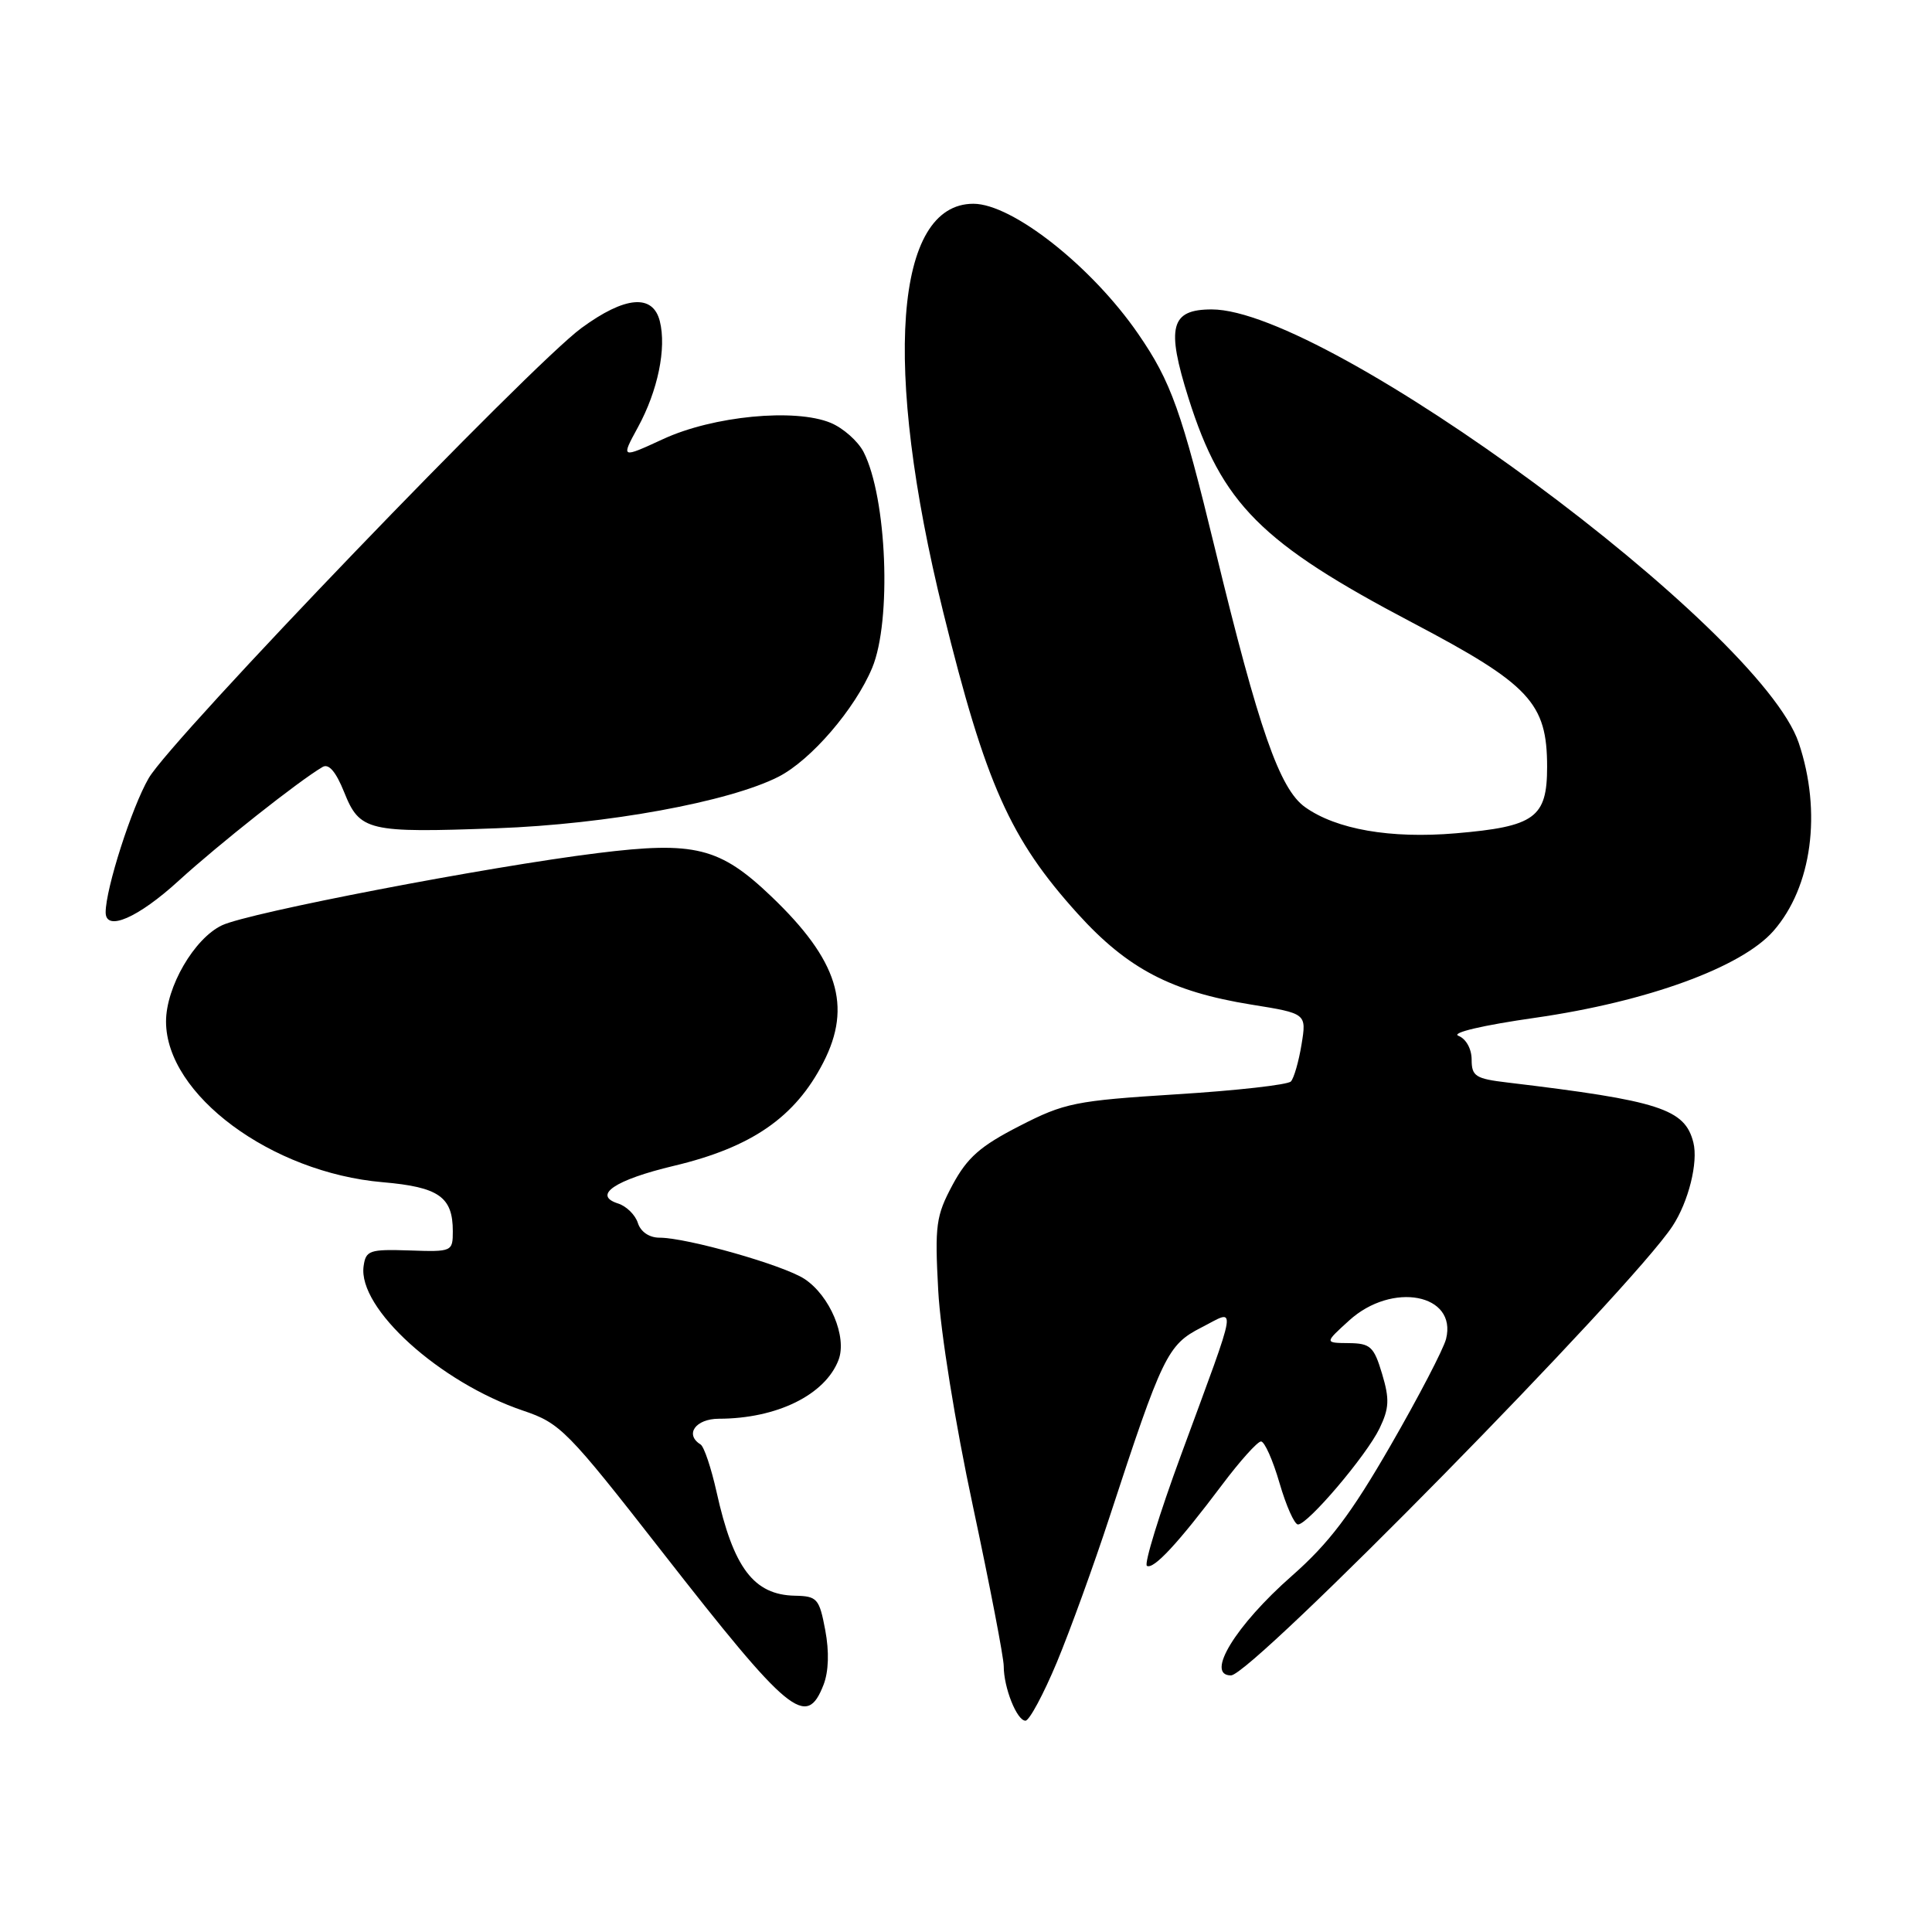 <?xml version="1.0" encoding="UTF-8" standalone="no"?>
<!DOCTYPE svg PUBLIC "-//W3C//DTD SVG 1.1//EN" "http://www.w3.org/Graphics/SVG/1.1/DTD/svg11.dtd" >
<svg xmlns="http://www.w3.org/2000/svg" xmlns:xlink="http://www.w3.org/1999/xlink" version="1.1" viewBox="0 0 256 256">
 <g >
 <path fill="currentColor"
d=" M 140.04 220.26 C 141.81 216.00 144.95 207.34 147.02 201.01 C 154.02 179.61 154.71 178.19 159.17 175.91 C 163.94 173.48 164.21 171.80 156.50 192.77 C 153.61 200.62 151.58 207.24 151.97 207.48 C 152.84 208.02 156.11 204.49 161.93 196.75 C 164.30 193.59 166.63 191.00 167.09 191.00 C 167.56 191.00 168.66 193.47 169.54 196.50 C 170.42 199.53 171.52 202.00 171.99 202.00 C 173.30 202.00 181.06 192.86 182.79 189.28 C 184.08 186.60 184.14 185.40 183.13 182.03 C 182.05 178.42 181.58 178.00 178.71 177.97 C 175.50 177.94 175.50 177.94 178.77 174.97 C 184.46 169.79 193.11 171.44 191.61 177.42 C 191.27 178.76 187.96 185.12 184.25 191.55 C 179.00 200.65 176.10 204.48 171.18 208.81 C 163.72 215.37 159.67 222.00 163.11 222.00 C 165.84 222.00 216.15 170.80 221.62 162.46 C 223.74 159.23 225.04 154.01 224.38 151.39 C 223.26 146.93 219.90 145.85 199.75 143.44 C 195.52 142.94 195.00 142.61 195.00 140.41 C 195.00 138.98 194.26 137.65 193.25 137.25 C 192.23 136.85 196.48 135.85 203.43 134.86 C 218.26 132.73 230.75 128.18 234.98 123.37 C 240.10 117.54 241.43 107.61 238.34 98.43 C 233.21 83.24 176.00 41.00 160.56 41.00 C 155.10 41.00 154.50 43.31 157.49 52.78 C 161.91 66.76 167.08 71.95 187.14 82.50 C 202.72 90.70 205.00 93.14 205.00 101.62 C 205.00 108.35 203.38 109.53 192.87 110.42 C 184.24 111.15 177.07 109.90 172.93 106.95 C 169.56 104.55 166.80 96.66 161.03 72.86 C 156.56 54.45 155.18 50.57 150.81 44.23 C 144.68 35.32 134.14 27.00 128.98 27.00 C 118.53 27.00 116.94 48.50 124.98 81.10 C 130.61 103.92 133.84 111.16 142.80 121.07 C 149.40 128.36 155.20 131.40 165.78 133.11 C 173.13 134.29 173.13 134.29 172.46 138.40 C 172.09 140.65 171.46 142.86 171.05 143.30 C 170.64 143.74 163.82 144.51 155.90 145.00 C 142.47 145.85 141.06 146.13 135.07 149.21 C 129.89 151.86 128.17 153.38 126.22 157.00 C 124.02 161.11 123.85 162.33 124.32 171.00 C 124.61 176.43 126.58 188.68 128.92 199.59 C 131.16 210.10 133.00 219.63 133.00 220.78 C 133.00 223.63 134.74 228.00 135.88 228.00 C 136.39 228.00 138.26 224.52 140.04 220.26 Z  M 109.12 223.25 C 109.80 221.50 109.89 218.87 109.35 216.00 C 108.56 211.81 108.28 211.50 105.33 211.44 C 99.88 211.33 97.18 207.76 94.95 197.70 C 94.24 194.52 93.29 191.68 92.83 191.40 C 90.69 190.07 92.16 188.00 95.25 187.99 C 102.93 187.98 109.34 184.83 111.11 180.20 C 112.27 177.15 109.97 171.68 106.59 169.46 C 103.79 167.63 91.03 164.00 87.39 164.00 C 86.03 164.00 84.89 163.22 84.52 162.05 C 84.18 160.98 83.00 159.82 81.90 159.47 C 78.46 158.38 81.48 156.34 89.29 154.48 C 99.60 152.03 105.36 148.05 109.09 140.79 C 112.95 133.29 111.04 127.21 102.17 118.75 C 95.38 112.27 92.05 111.44 79.19 113.04 C 64.62 114.84 32.94 120.93 29.41 122.61 C 25.74 124.35 22.00 130.78 22.00 135.36 C 22.00 145.04 35.94 155.38 50.72 156.65 C 58.14 157.29 60.00 158.59 60.00 163.14 C 60.00 165.84 59.91 165.89 54.25 165.69 C 48.97 165.52 48.47 165.68 48.18 167.77 C 47.39 173.34 58.24 183.17 69.32 186.92 C 74.24 188.58 75.16 189.51 87.71 205.59 C 104.61 227.24 106.85 229.08 109.12 223.25 Z  M 23.69 116.69 C 28.93 111.91 39.57 103.49 42.74 101.63 C 43.56 101.14 44.51 102.25 45.60 104.96 C 47.67 110.13 48.73 110.38 65.82 109.75 C 80.43 109.22 96.62 106.25 103.16 102.92 C 107.46 100.72 113.29 93.95 115.57 88.49 C 118.17 82.26 117.52 65.94 114.43 59.89 C 113.69 58.46 111.73 56.72 110.07 56.03 C 105.34 54.07 94.49 55.12 87.89 58.17 C 82.27 60.76 82.27 60.76 84.52 56.63 C 87.17 51.78 88.33 46.15 87.43 42.56 C 86.51 38.91 82.82 39.23 77.05 43.46 C 70.27 48.44 22.75 97.86 19.71 103.10 C 17.46 106.96 14.00 117.76 14.00 120.89 C 14.00 123.49 18.29 121.63 23.69 116.69 Z "/>
</g>
</svg>